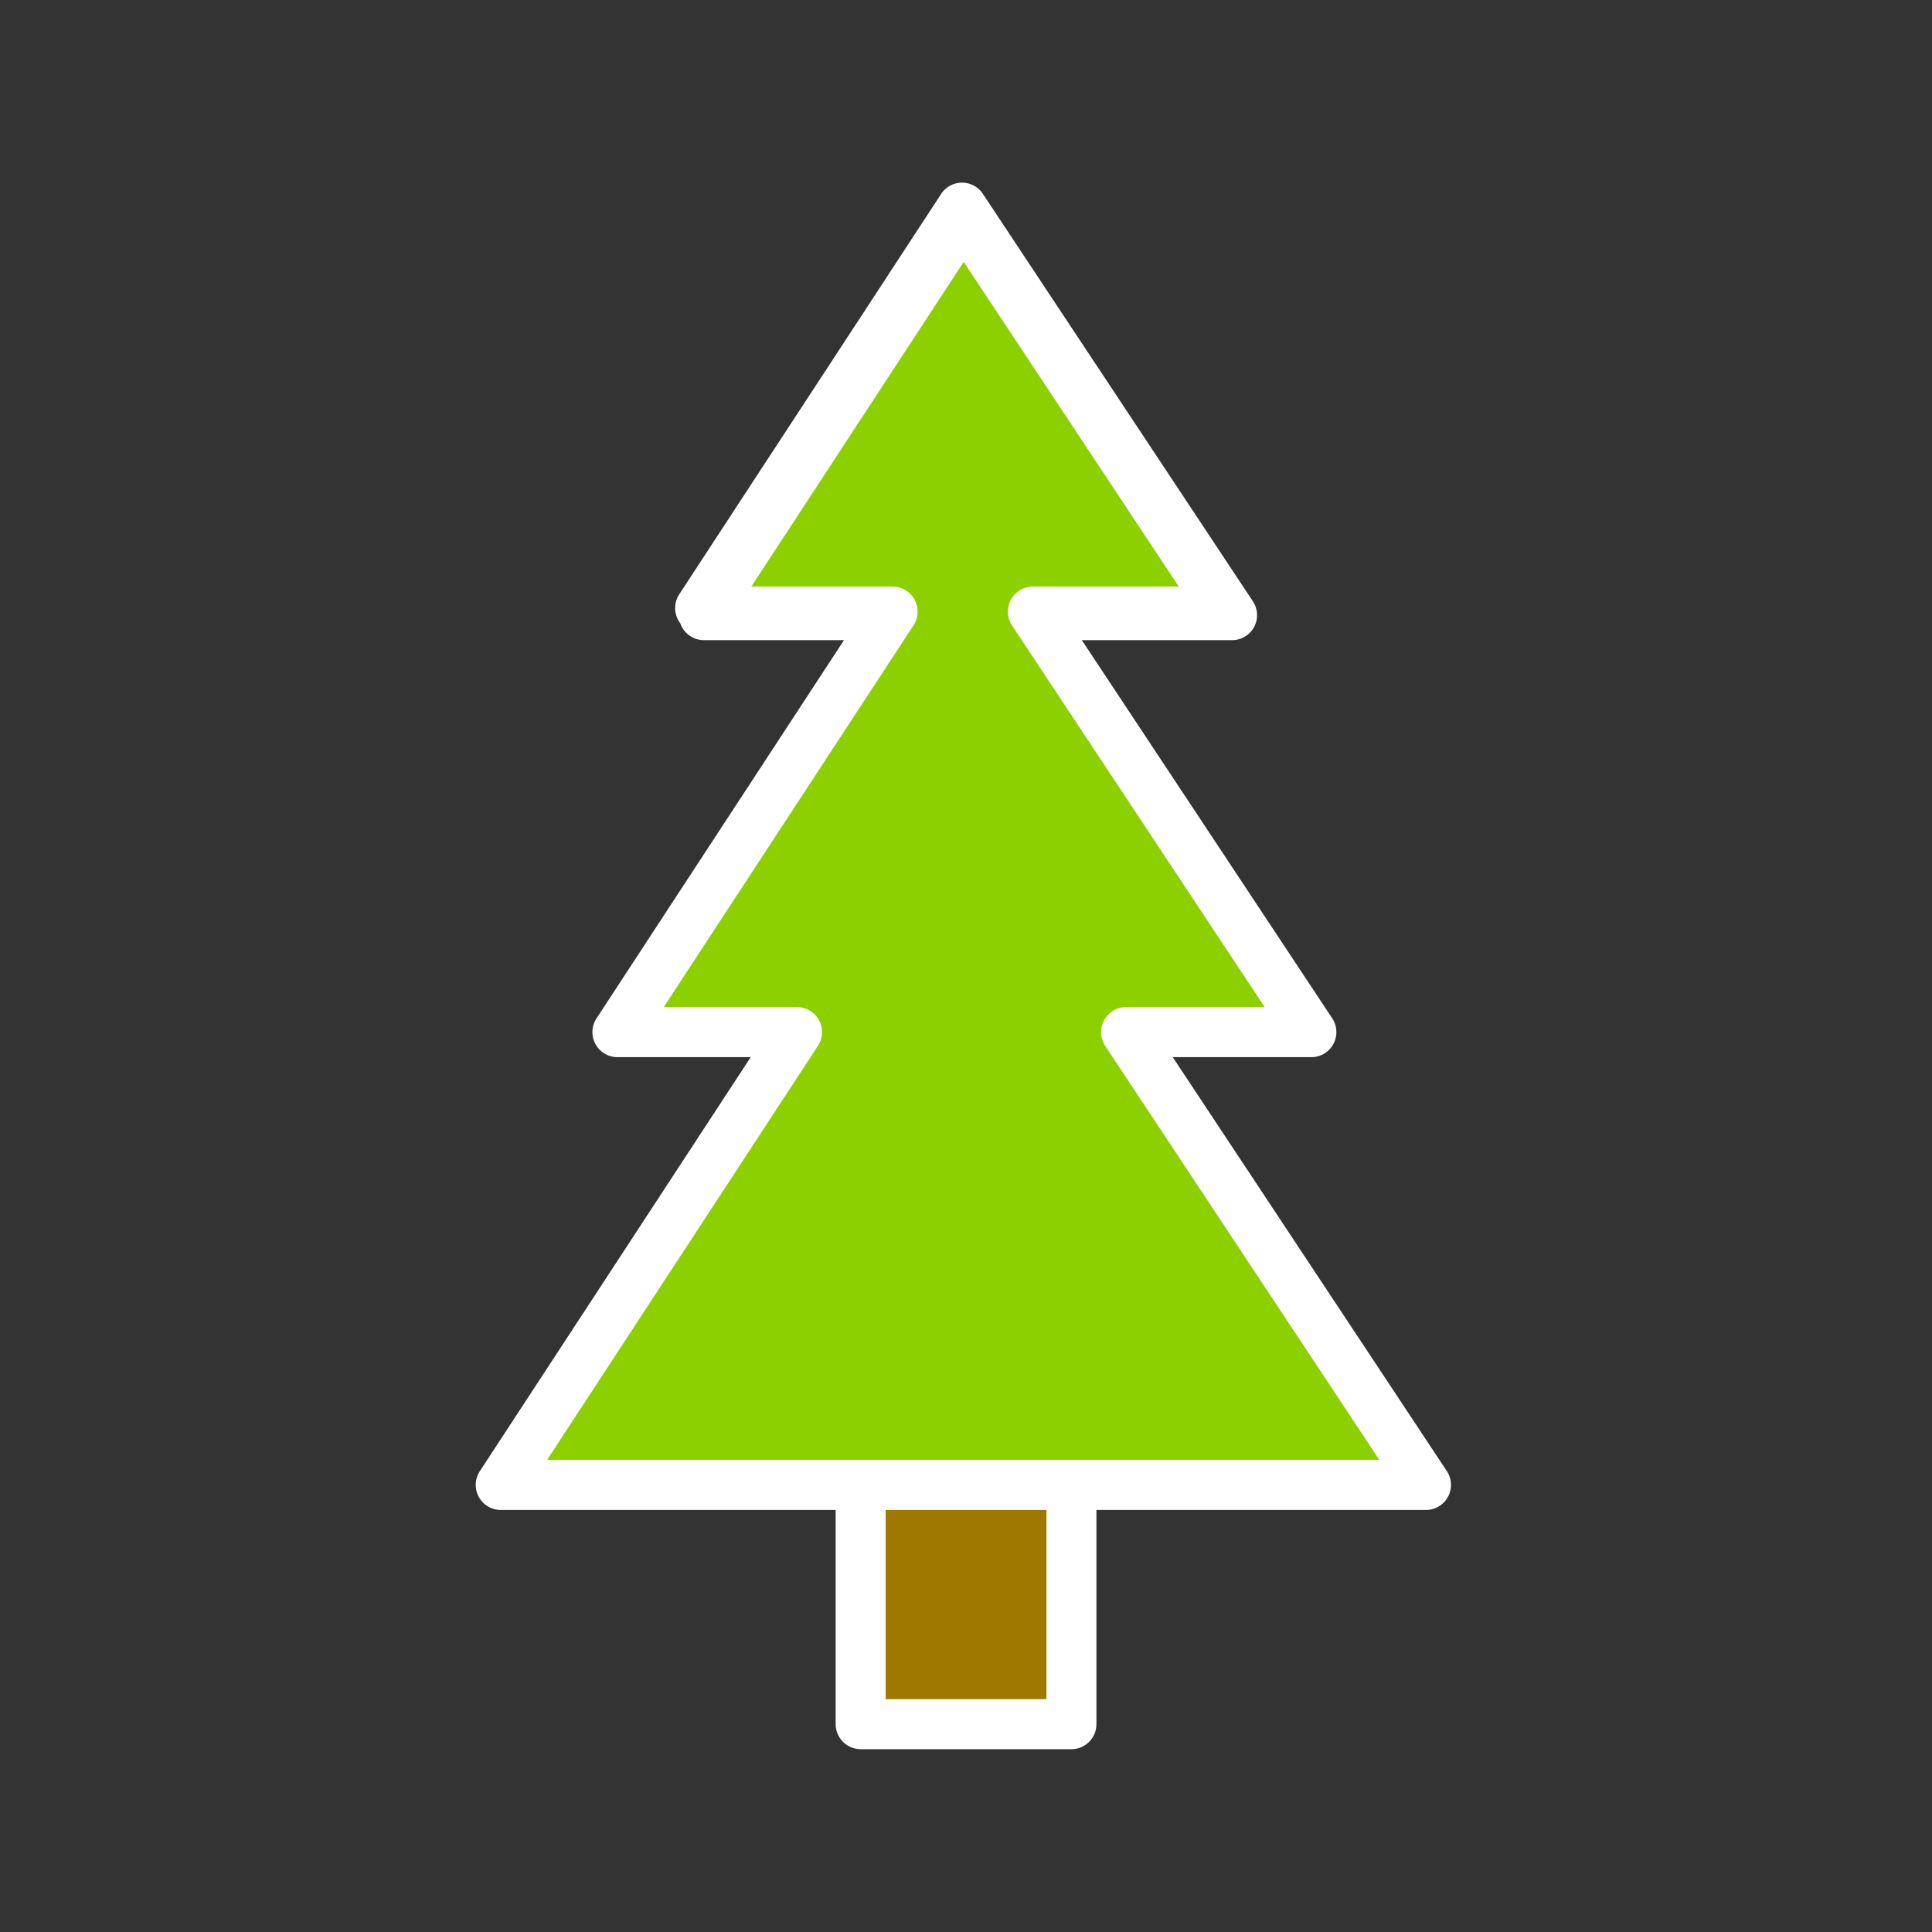 <?xml version="1.0" encoding="UTF-8" standalone="no"?>
<!-- Created with Inkscape (http://www.inkscape.org/) -->

<svg
   xmlns:dc="http://purl.org/dc/elements/1.1/"
   xmlns:cc="http://creativecommons.org/ns#"
   xmlns:rdf="http://www.w3.org/1999/02/22-rdf-syntax-ns#"
   xmlns:svg="http://www.w3.org/2000/svg"
   xmlns="http://www.w3.org/2000/svg"
   xmlns:sodipodi="http://sodipodi.sourceforge.net/DTD/sodipodi-0.dtd"
   xmlns:inkscape="http://www.inkscape.org/namespaces/inkscape"
   width="21.828mm"
   height="21.828mm"
   viewBox="0 0 21.828 21.828"
   id="svg7326"
   version="1.1"
   inkscape:version="0.91+devel+osxmenu r12922"
   sodipodi:docname="trumpK.svg">
  <rect x="0" y="0" width="21.828" height="21.828" fill="#333333" stroke="none"/>
  <defs
     id="defs7328" />
  <sodipodi:namedview
     id="base"
     pagecolor="#000000"
     bordercolor="#666666"
     borderopacity="1.0"
     inkscape:pageopacity="0"
     inkscape:pageshadow="2"
     inkscape:zoom="2"
     inkscape:cx="76.076189"
     inkscape:cy="87.11128"
     inkscape:document-units="mm"
     inkscape:current-layer="layer1"
     showgrid="false"
     fit-margin-top="0"
     fit-margin-left="0"
     fit-margin-right="0"
     fit-margin-bottom="0"
     inkscape:window-width="1449"
     inkscape:window-height="1329"
     inkscape:window-x="14"
     inkscape:window-y="23"
     inkscape:window-maximized="0"
     inkscape:snap-page="true"
     inkscape:snap-global="false"
     showguides="true"
     inkscape:guide-bbox="true"
     inkscape:snap-bbox="true"
     inkscape:bbox-paths="true"
     inkscape:bbox-nodes="true"
     inkscape:snap-bbox-edge-midpoints="true"
     inkscape:snap-bbox-midpoints="true"
     inkscape:object-paths="true"
     inkscape:snap-intersection-paths="true"
     inkscape:snap-smooth-nodes="true"
     inkscape:snap-midpoints="true"
     inkscape:snap-object-midpoints="true"
     inkscape:snap-center="true"
     inkscape:snap-text-baseline="true">
    <sodipodi:guide
       position="13.626,14.552"
       orientation="0,1"
       id="guide6100" />
    <sodipodi:guide
       position="10.848,21.828"
       orientation="1,0"
       id="guide6102" />
  </sodipodi:namedview>
  <g
     inkscape:label="Layer 1"
     inkscape:groupmode="layer"
     id="layer1"
     transform="translate(-75.621,-127.114)">
    <g
       id="g6273"
       transform="translate(0,22.82)"
       style="stroke:#ffffff;stroke-opacity:1;stroke-width:0.565;stroke-miterlimit:4;stroke-dasharray:none;stroke-linecap:round;stroke-linejoin:round">
      <path
         style="color:#000000;font-style:normal;font-variant:normal;font-weight:normal;font-stretch:normal;font-size:medium;line-height:normal;font-family:sans-serif;font-variant-ligatures:none;font-variant-position:normal;font-variant-caps:normal;font-variant-numeric:normal;font-variant-alternates:normal;font-feature-settings:normal;text-indent:0;text-align:start;text-decoration:none;text-decoration-line:none;text-decoration-style:solid;text-decoration-color:#000000;letter-spacing:normal;word-spacing:normal;text-transform:none;direction:ltr;block-progression:tb;writing-mode:lr-tb;baseline-shift:baseline;text-anchor:start;white-space:normal;shape-padding:0;clip-rule:nonzero;display:inline;overflow:visible;visibility:visible;opacity:1;isolation:auto;mix-blend-mode:normal;color-interpolation:sRGB;color-interpolation-filters:linearRGB;solid-color:#000000;solid-opacity:1;fill:#ac4c4c;fill-opacity:1;fill-rule:evenodd;stroke:#ffffff;stroke-width:0.565;stroke-linecap:round;stroke-linejoin:round;stroke-miterlimit:4;stroke-dasharray:none;stroke-dashoffset:0;stroke-opacity:1;color-rendering:auto;image-rendering:auto;shape-rendering:auto;text-rendering:auto;enable-background:accumulate"
         d="m 86.49,106.641 -2.959,4.523 0.043,0.027 0,0.053 5.967,0 -3.051,-4.604 z m 0.002,0.188 2.854,4.312 -5.676,0 2.822,-4.312 z"
         id="path6302"
         inkscape:connector-curvature="0" />
      <rect
         y="118.482"
         x="85.345"
         height="5.292"
         width="2.381"
         id="rect6271"
         style="opacity:1;fill:#9f7800;fill-opacity:1;stroke:#ffffff;stroke-width:0.565;stroke-linecap:round;stroke-linejoin:round;stroke-miterlimit:4;stroke-dasharray:none;stroke-dashoffset:0;stroke-opacity:1" />
      <path
         style="fill:#8cd000;fill-opacity:1;fill-rule:evenodd;stroke:#ffffff;stroke-width:2.135;stroke-linecap:round;stroke-linejoin:round;stroke-opacity:1;stroke-miterlimit:4;stroke-dasharray:none"
         d="M 41.082 9.223 L 30.057 26.076 L 38.055 26.076 L 26.324 44.004 L 33.98 44.004 L 21.35 63.309 L 60.795 63.309 L 48.012 44.004 L 55.908 44.004 L 44.037 26.076 L 52.244 26.076 L 41.082 9.223 z "
         transform="matrix(0.265,0,0,0.265,75.621,104.294)"
         id="path6265" />
    </g>
  </g>
</svg>
